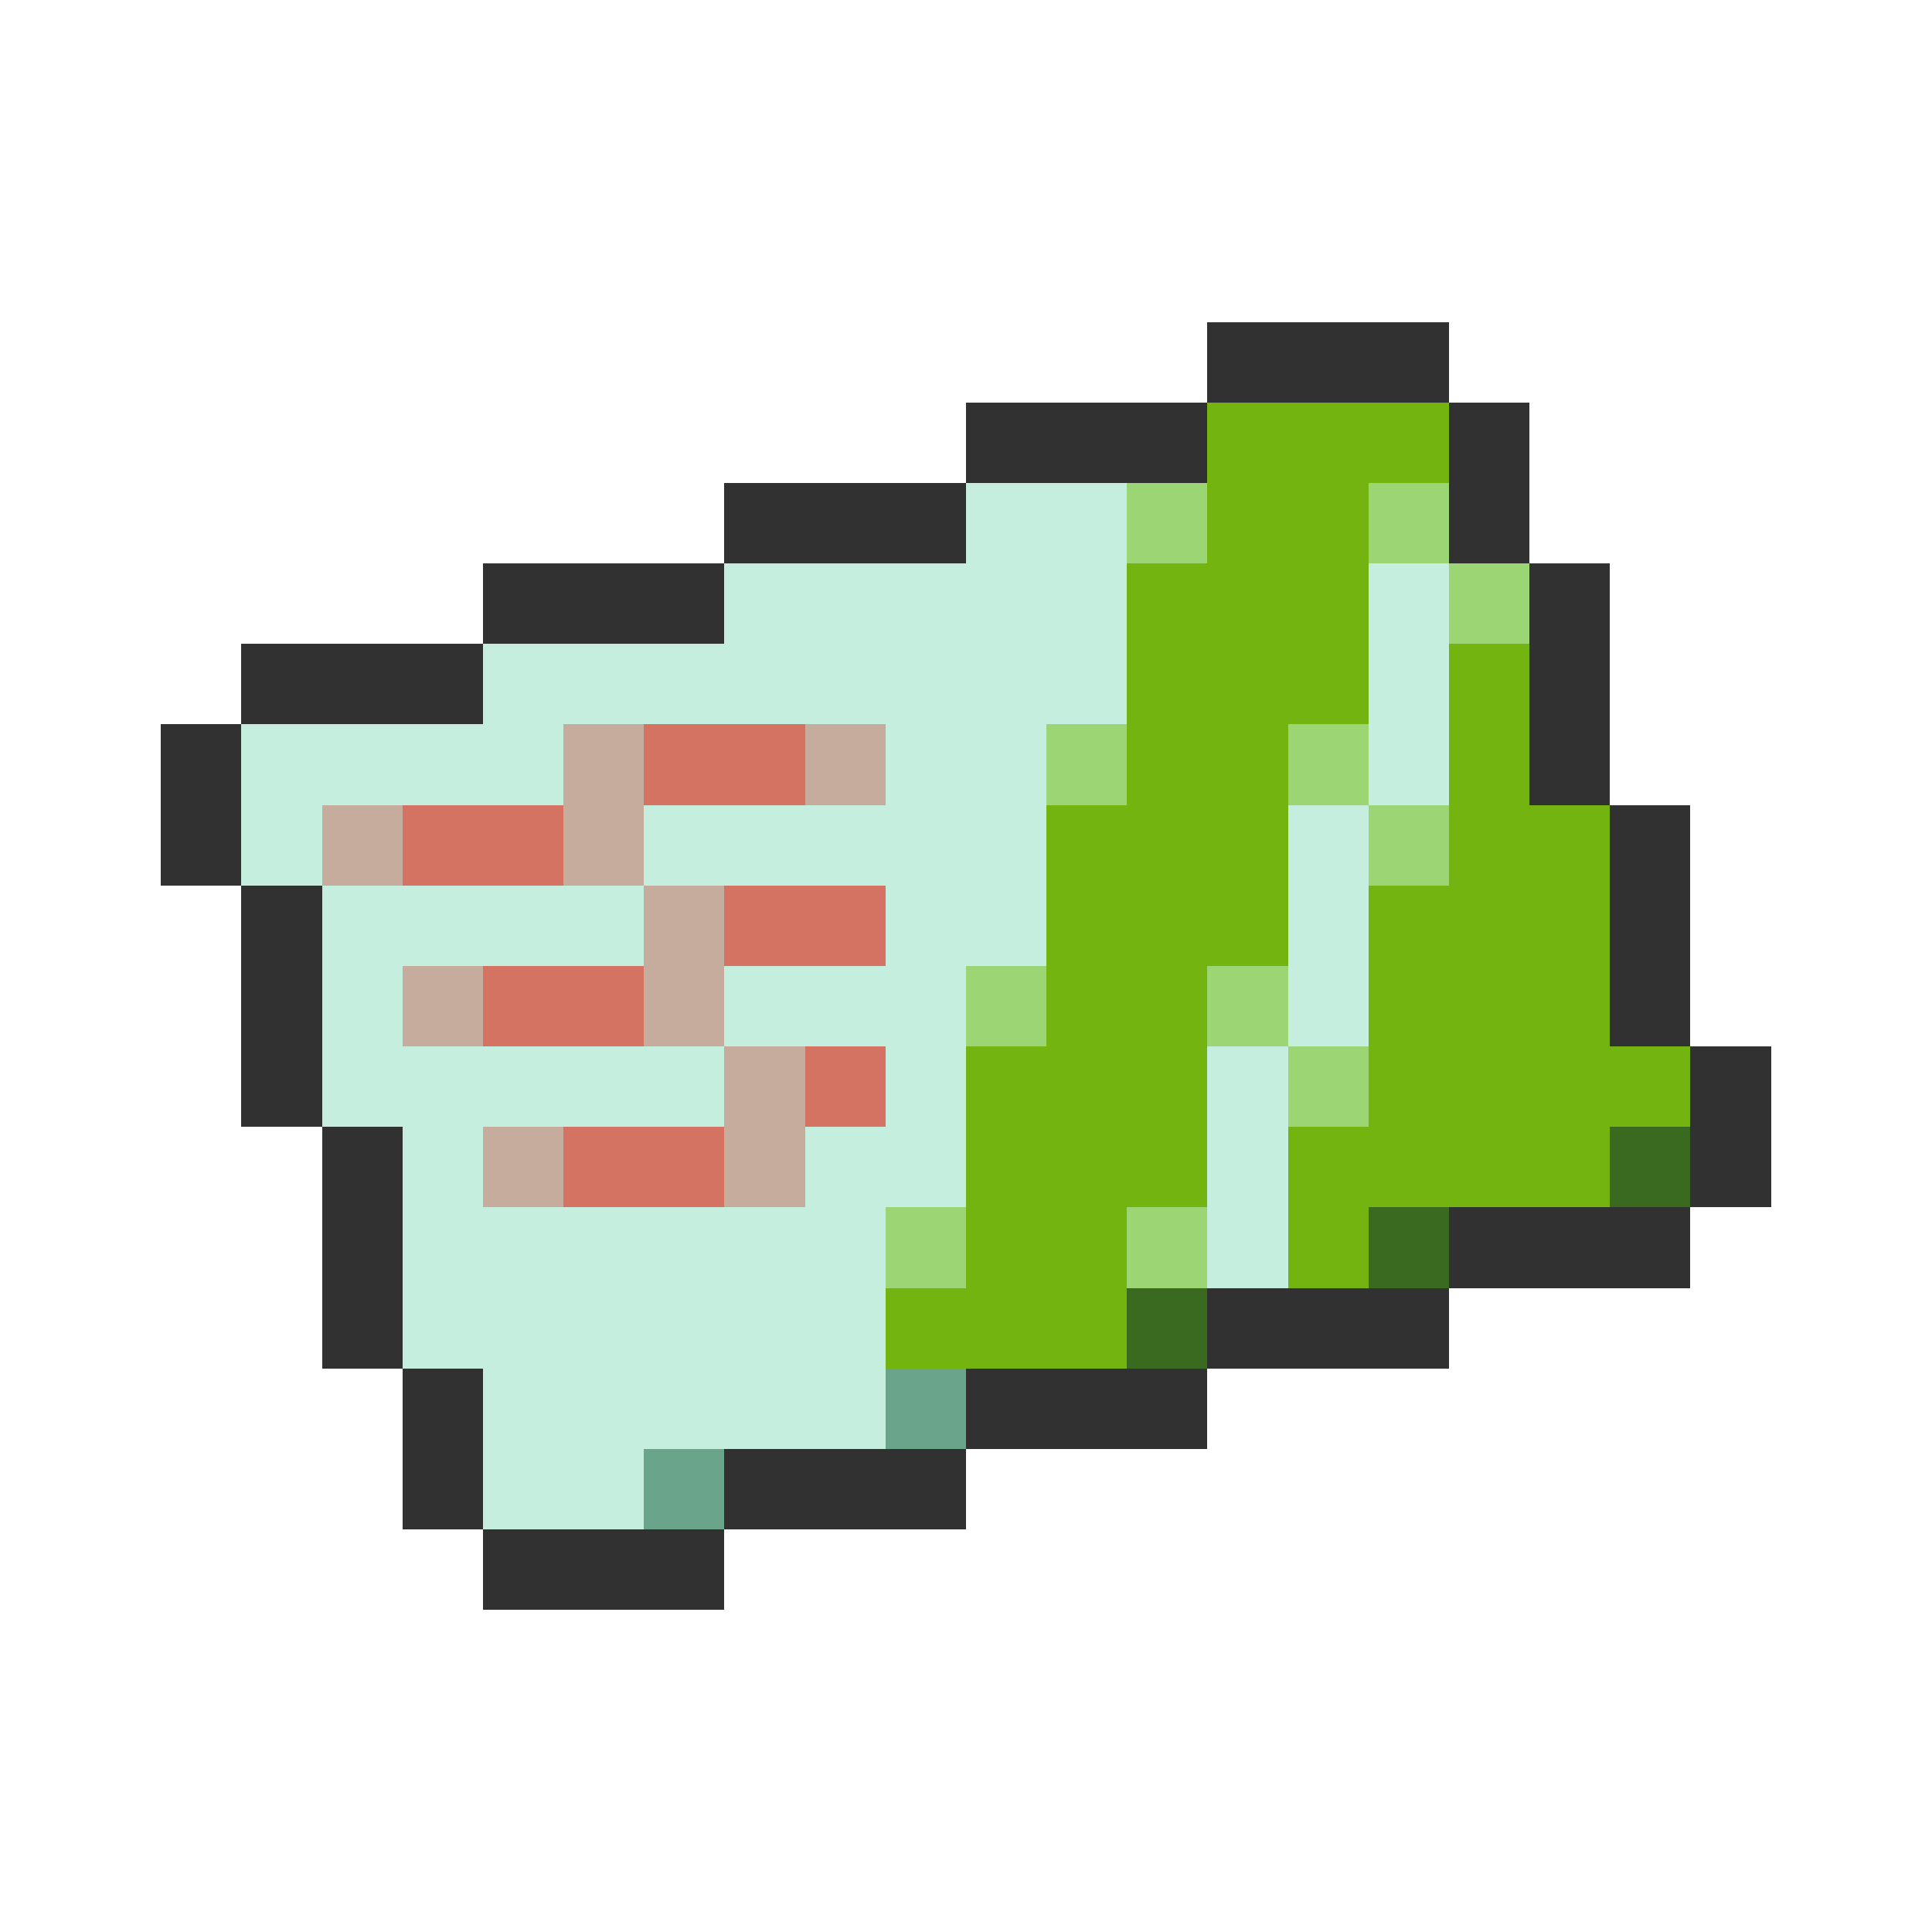 <svg xmlns="http://www.w3.org/2000/svg" viewBox="0 -0.5 24 24" shape-rendering="crispEdges">
<path stroke="#313131" d="M15 4h3M12 5h3M18 5h1M9 6h3M18 6h1M6 7h3M19 7h1M3 8h3M19 8h1M2 9h1M19 9h1M2 10h1M20 10h1M3 11h1M20 11h1M3 12h1M20 12h1M3 13h1M21 13h1M4 14h1M21 14h1M4 15h1M18 15h3M4 16h1M15 16h3M5 17h1M12 17h3M5 18h1M9 18h3M6 19h3" />
<path stroke="#73b410" d="M15 5h3M15 6h2M14 7h3M14 8h3M18 8h1M14 9h2M18 9h1M13 10h3M18 10h2M13 11h3M17 11h3M13 12h2M17 12h3M12 13h3M17 13h4M12 14h3M16 14h4M12 15h2M16 15h1M11 16h3" />
<path stroke="#c5eede" d="M12 6h2M9 7h5M17 7h1M6 8h8M17 8h1M3 9h4M11 9h2M17 9h1M3 10h1M8 10h5M16 10h1M4 11h4M11 11h2M16 11h1M4 12h1M9 12h3M16 12h1M4 13h5M11 13h1M15 13h1M5 14h1M10 14h2M15 14h1M5 15h6M15 15h1M5 16h6M6 17h5M6 18h2" />
<path stroke="#9cd573" d="M14 6h1M17 6h1M18 7h1M13 9h1M16 9h1M17 10h1M12 12h1M15 12h1M16 13h1M11 15h1M14 15h1" />
<path stroke="#c5ac9c" d="M7 9h1M10 9h1M4 10h1M7 10h1M8 11h1M5 12h1M8 12h1M9 13h1M6 14h1M9 14h1" />
<path stroke="#d57362" d="M8 9h2M5 10h2M9 11h2M6 12h2M10 13h1M7 14h2" />
<path stroke="#396a20" d="M20 14h1M17 15h1M14 16h1" />
<path stroke="#6aa48b" d="M11 17h1M8 18h1" />
</svg>